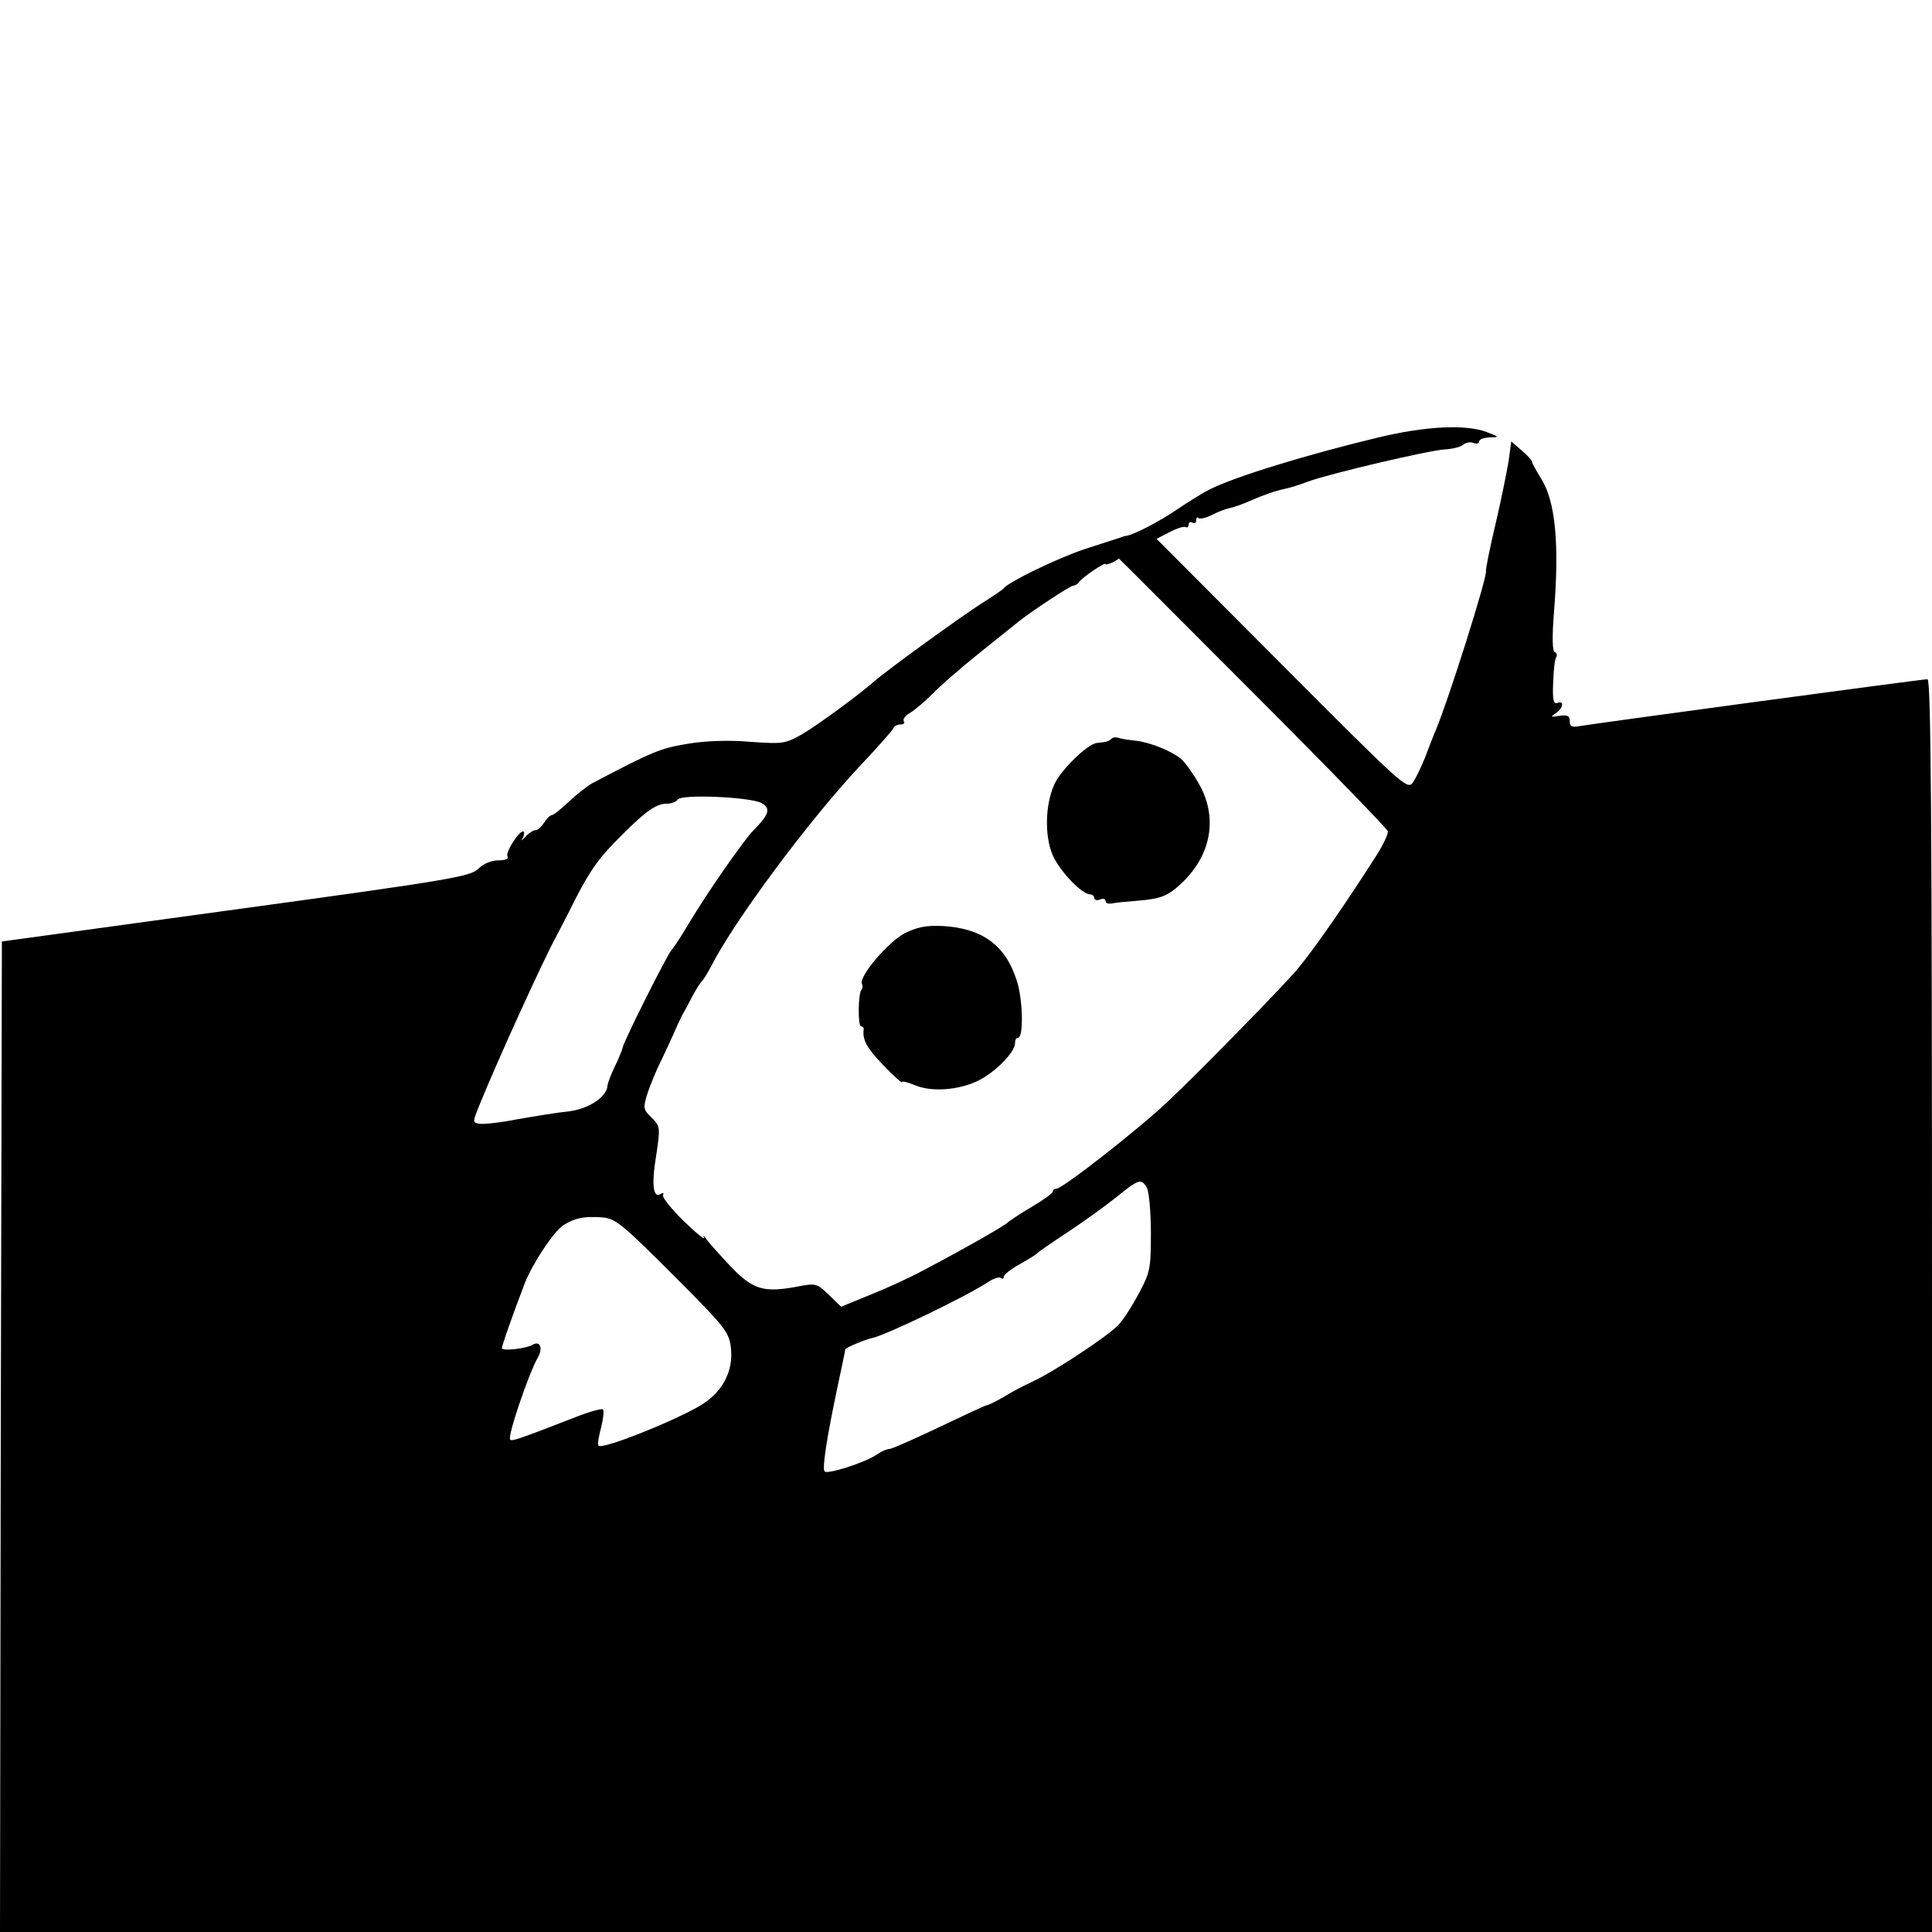 <?xml version="1.0" standalone="no"?>
<!DOCTYPE svg PUBLIC "-//W3C//DTD SVG 20010904//EN"
 "http://www.w3.org/TR/2001/REC-SVG-20010904/DTD/svg10.dtd">
<svg version="1.0" xmlns="http://www.w3.org/2000/svg"
 width="512pt" height="512pt" viewBox="0 0 512 512"
 preserveAspectRatio="xMidYMid meet">

<g transform="translate(0,512) scale(0.1,-0.1)"
fill="#000000" stroke="none">
<path d="M3650 3960 c-184 -44 -380 -104 -444 -137 -17 -8 -57 -33 -88 -54
-47 -32 -113 -66 -133 -69 -3 0 -10 -2 -17 -5 -7 -2 -49 -16 -93 -30 -72 -24
-202 -87 -215 -104 -3 -4 -30 -22 -60 -41 -52 -33 -248 -175 -280 -203 -43
-38 -151 -117 -193 -142 -46 -26 -52 -27 -137 -21 -57 5 -118 3 -167 -5 -72
-12 -91 -19 -254 -105 -14 -8 -42 -30 -62 -49 -20 -19 -40 -35 -44 -35 -5 0
-14 -9 -21 -20 -7 -11 -17 -20 -23 -20 -6 0 -18 -8 -27 -18 -10 -10 -13 -12
-8 -5 5 8 6 16 4 19 -9 8 -50 -55 -43 -66 4 -6 -6 -10 -24 -10 -19 0 -40 -9
-53 -22 -21 -21 -73 -30 -643 -108 l-620 -85 -3 -1313 -2 -1312 2560 0 2560 0
0 1660 c0 1321 -3 1660 -12 1660 -15 0 -880 -117 -920 -124 -22 -4 -28 -2 -28
13 0 14 -6 17 -27 14 -24 -4 -25 -3 -10 7 20 13 23 35 4 27 -10 -4 -13 9 -11
53 1 32 4 62 8 68 3 6 2 12 -4 14 -6 2 -7 39 -2 103 15 184 4 297 -34 357 -13
21 -24 41 -24 44 0 4 -12 17 -27 30 l-28 24 -7 -52 c-5 -29 -20 -105 -35 -168
-15 -63 -26 -119 -25 -123 4 -15 -99 -341 -133 -422 -7 -16 -20 -50 -29 -74
-10 -24 -24 -54 -32 -65 -14 -20 -27 -8 -347 313 l-332 333 35 18 c19 10 38
16 42 13 5 -2 8 1 8 7 0 6 5 8 10 5 6 -3 10 -1 10 6 0 7 3 10 6 6 4 -3 19 0
35 8 15 8 36 16 46 18 10 2 34 10 54 19 39 17 68 27 96 33 10 2 37 10 60 19
61 22 322 83 362 85 19 1 41 6 48 12 7 6 20 9 28 5 8 -3 15 -1 15 4 0 6 12 10
28 11 26 0 26 1 -8 14 -55 21 -163 16 -290 -15z m-330 -675 c195 -195 356
-361 358 -368 1 -7 -12 -35 -29 -62 -88 -138 -170 -255 -212 -305 -41 -48
-259 -271 -343 -350 -76 -72 -278 -230 -294 -230 -5 0 -10 -3 -10 -8 0 -4 -26
-23 -57 -41 -32 -19 -60 -38 -63 -41 -5 -7 -121 -73 -224 -127 -33 -18 -96
-47 -139 -64 l-78 -32 -33 32 c-31 30 -34 31 -85 21 -87 -16 -115 -8 -174 53
-28 30 -58 63 -65 73 -7 10 -10 12 -6 4 4 -8 -21 12 -54 44 -34 33 -58 64 -55
69 3 6 1 7 -6 3 -20 -13 -25 24 -12 102 11 74 11 77 -12 100 -23 22 -23 26
-11 65 8 23 23 60 34 82 11 22 26 56 35 75 8 19 19 42 23 50 5 8 17 31 27 50
10 19 22 37 25 40 4 3 15 21 25 40 61 120 259 386 392 528 49 52 90 98 91 103
2 5 10 9 18 9 9 0 13 4 9 9 -3 6 5 15 17 22 12 7 38 29 58 49 19 20 76 70 125
109 50 40 97 78 106 85 34 27 134 93 143 94 5 0 12 4 15 9 9 13 71 55 71 48 0
-4 27 7 35 15 1 0 160 -160 355 -355z m-1302 -293 c25 -14 21 -30 -21 -72 -28
-30 -117 -157 -169 -243 -20 -34 -42 -68 -48 -74 -13 -15 -130 -248 -130 -260
-1 -4 -9 -26 -20 -48 -11 -22 -19 -45 -20 -51 -1 -30 -48 -62 -101 -69 -30 -3
-91 -13 -137 -21 -45 -9 -91 -14 -102 -12 -18 3 -18 4 2 53 45 111 169 384
203 445 7 14 30 57 49 96 43 83 65 113 127 174 61 61 89 80 115 80 13 0 26 5
30 11 9 15 191 7 222 -9z m1022 -1021 c5 -11 10 -64 10 -119 0 -92 -2 -104
-31 -158 -17 -32 -41 -70 -53 -83 -24 -28 -172 -126 -231 -153 -22 -10 -56
-28 -75 -40 -19 -11 -39 -21 -45 -22 -5 -1 -63 -28 -128 -59 -65 -31 -124 -57
-130 -57 -7 0 -21 -6 -32 -14 -32 -22 -135 -55 -140 -45 -6 9 5 84 35 226 11
51 20 94 20 97 0 4 52 26 71 30 33 6 252 111 310 150 14 9 29 13 32 9 4 -3 7
-2 7 3 0 6 19 21 43 34 23 13 44 26 47 30 3 3 39 28 80 55 41 27 99 69 128 92
60 49 67 51 82 24z m-1257 -229 c140 -140 149 -152 154 -194 7 -63 -23 -119
-83 -154 -76 -44 -261 -117 -268 -105 -3 4 1 25 7 48 6 24 8 45 5 48 -3 3 -36
-6 -74 -21 -152 -59 -167 -64 -172 -59 -8 7 48 172 73 217 15 26 6 46 -14 34
-16 -10 -81 -17 -81 -9 0 7 28 87 61 173 20 51 76 136 102 153 30 19 54 24
101 21 37 -3 52 -15 189 -152z"/>
<path d="M2945 3162 c-7 -7 -11 -8 -38 -11 -25 -2 -97 -73 -113 -110 -26 -57
-26 -148 0 -196 23 -43 74 -94 94 -95 6 0 12 -4 12 -10 0 -5 7 -7 15 -4 8 4
15 2 15 -4 0 -6 8 -8 18 -6 9 2 40 5 67 7 63 5 82 13 121 51 76 75 91 174 40
261 -16 28 -37 56 -45 63 -26 22 -84 45 -121 49 -19 2 -40 5 -47 8 -6 2 -14 1
-18 -3z"/>
<path d="M2398 2647 c-44 -23 -121 -113 -114 -134 3 -6 2 -13 -1 -16 -9 -9
-10 -97 -1 -97 4 0 7 -3 7 -7 -4 -28 7 -49 51 -95 28 -29 50 -49 50 -46 0 4
16 0 35 -8 45 -19 119 -13 171 14 44 23 94 74 94 98 0 8 3 14 8 14 15 0 13
103 -4 153 -30 93 -92 137 -196 143 -43 2 -68 -3 -100 -19z"/>
</g>
</svg>
